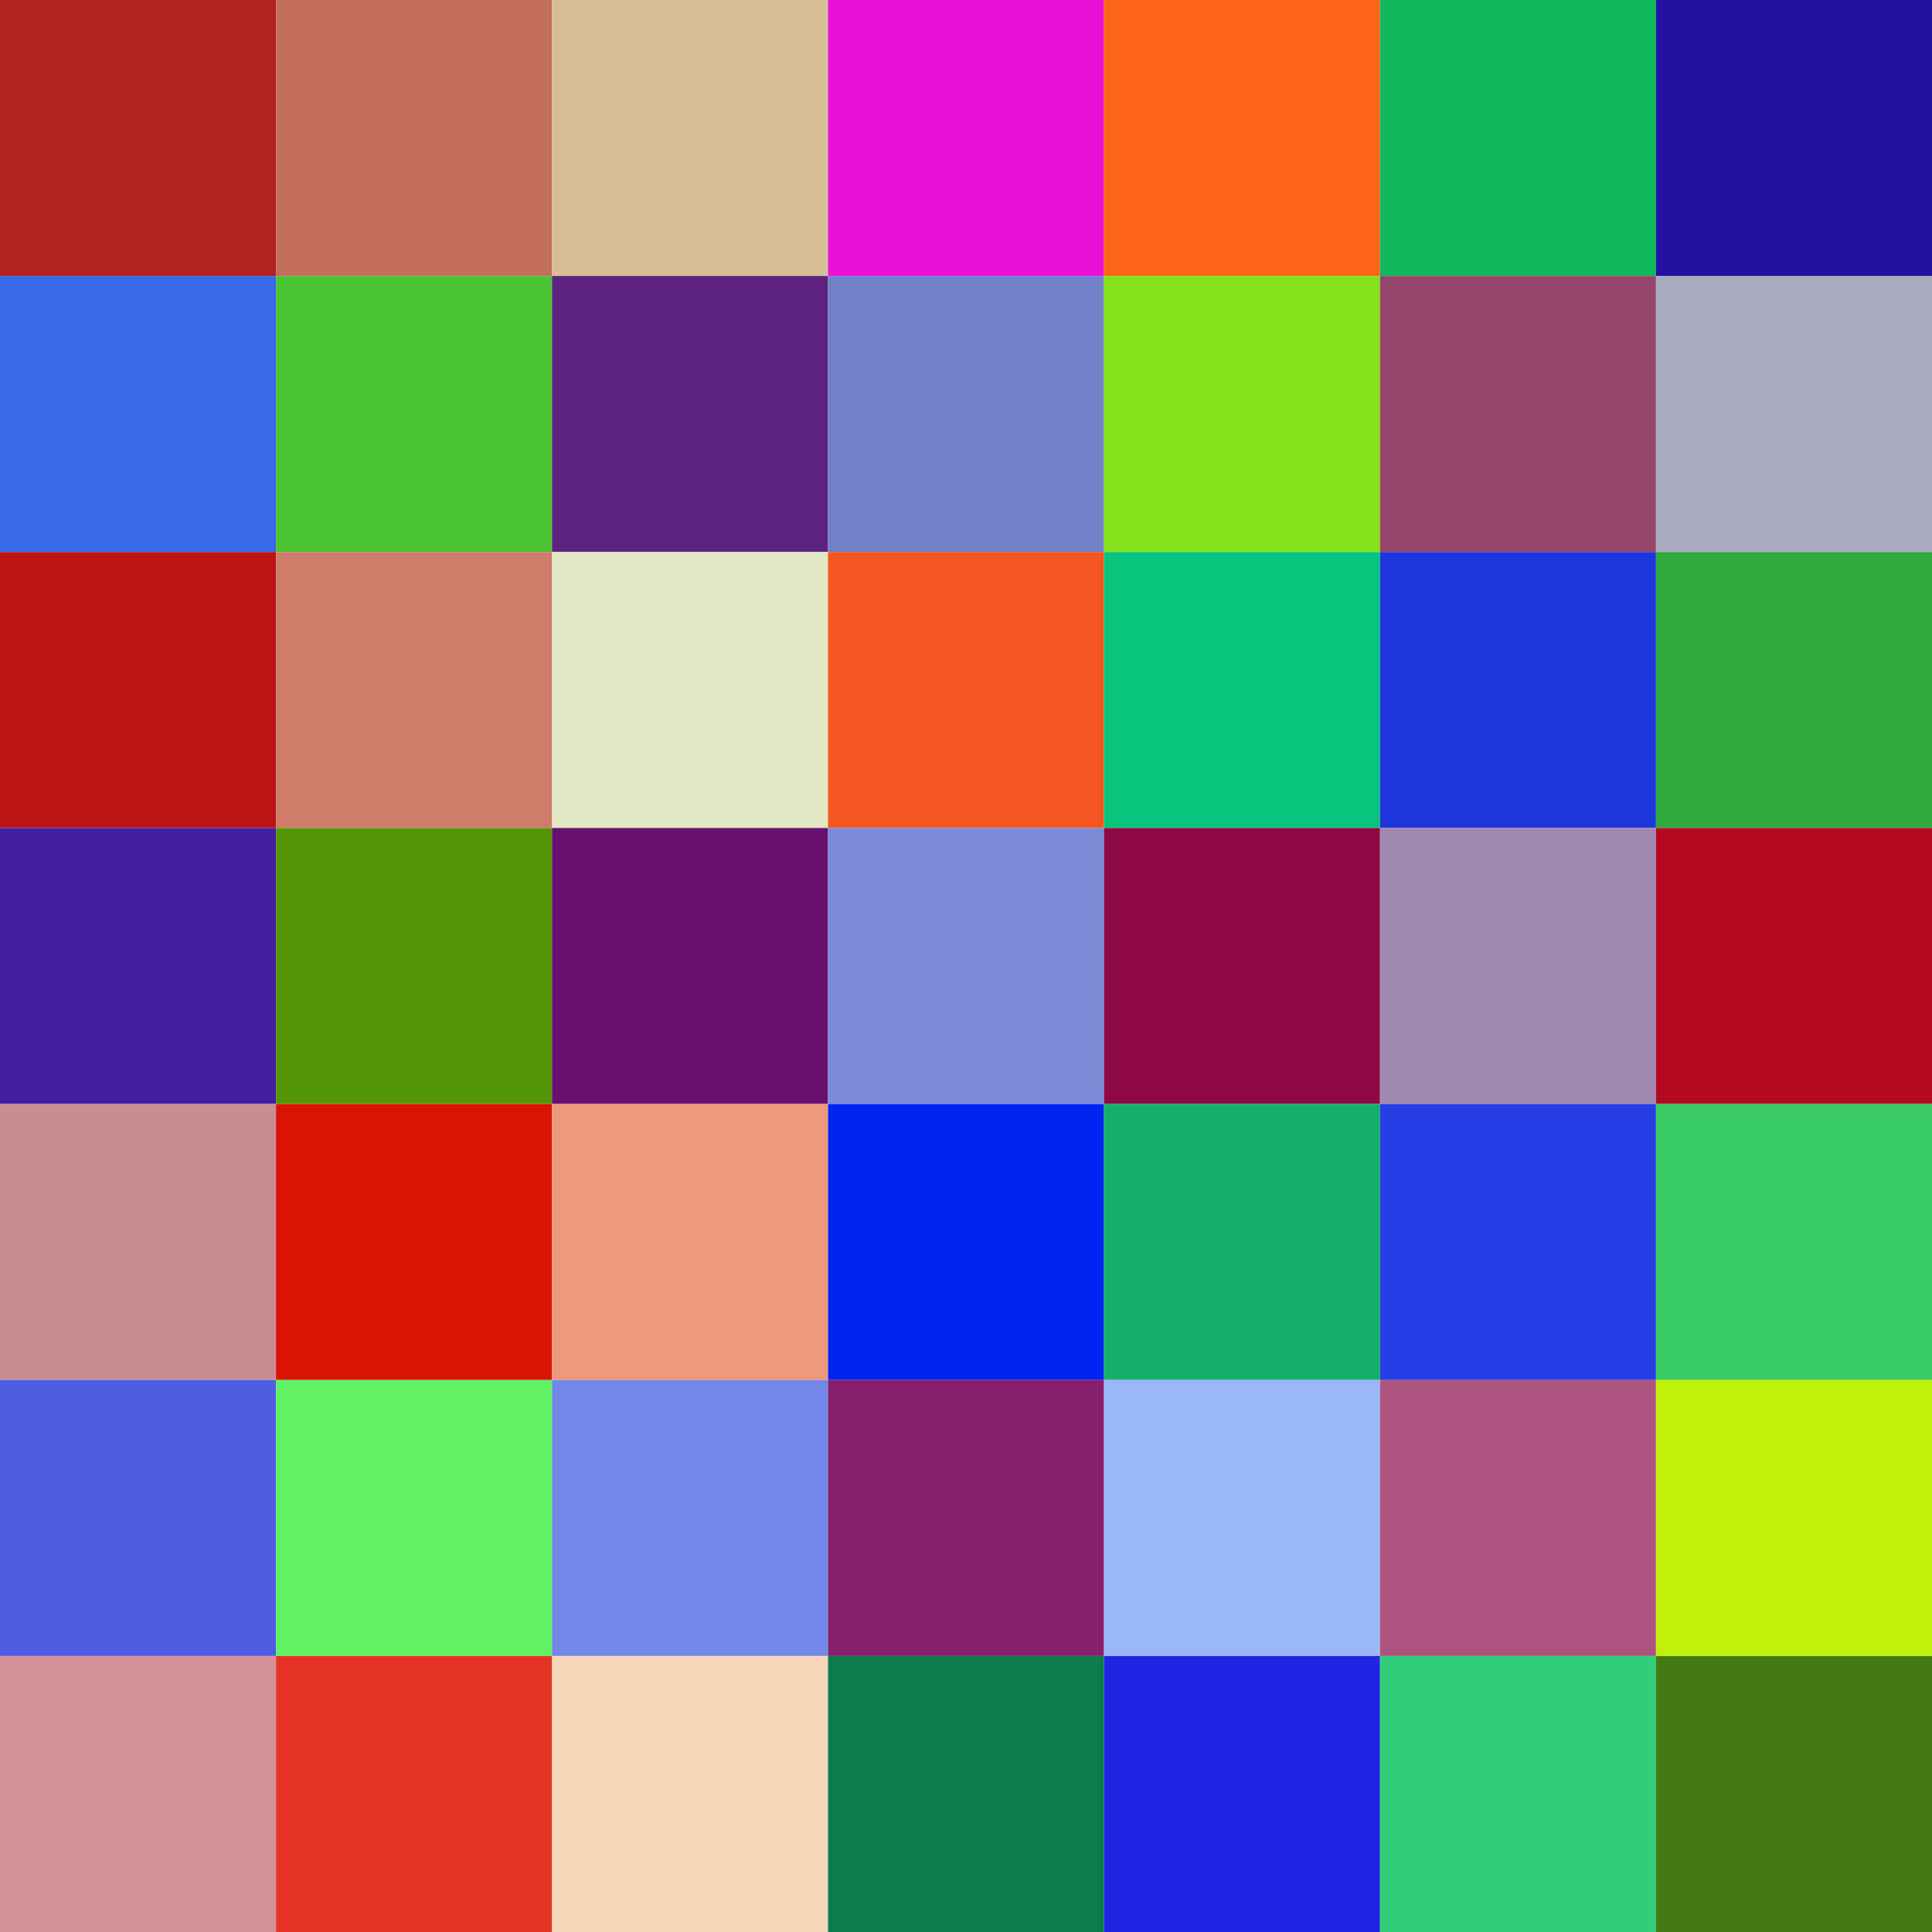<svg width='700.00' height='700.00' xmlns='http://www.w3.org/2000/svg'>
<filter id='blur'><feGaussianBlur in='SourceGraphic' stdDeviation='2' /></filter>
<rect x='0.000' y='0.000' width='100.00' height='100.00' style='fill:rgb(177,34,32); stroke:rgb(0,0,0); stroke-width:0; mix-blend-mode: screen;' filter='nada' />
<rect x='100.000' y='0.000' width='100.00' height='100.00' style='fill:rgb(196,111,91); stroke:rgb(0,0,0); stroke-width:0; mix-blend-mode: screen;' filter='nada' />
<rect x='200.000' y='0.000' width='100.00' height='100.00' style='fill:rgb(215,190,152); stroke:rgb(0,0,0); stroke-width:0; mix-blend-mode: screen;' filter='nada' />
<rect x='300.000' y='0.000' width='100.00' height='100.00' style='fill:rgb(234,16,215); stroke:rgb(0,0,0); stroke-width:0; mix-blend-mode: screen;' filter='nada' />
<rect x='400.000' y='0.000' width='100.00' height='100.00' style='fill:rgb(253,99,25); stroke:rgb(0,0,0); stroke-width:0; mix-blend-mode: screen;' filter='nada' />
<rect x='500.000' y='0.000' width='100.00' height='100.00' style='fill:rgb(17,184,92); stroke:rgb(0,0,0); stroke-width:0; mix-blend-mode: screen;' filter='nada' />
<rect x='600.000' y='0.000' width='100.00' height='100.00' style='fill:rgb(36,16,161); stroke:rgb(0,0,0); stroke-width:0; mix-blend-mode: screen;' filter='nada' />
<rect x='0.000' y='100.000' width='100.00' height='100.00' style='fill:rgb(55,105,232); stroke:rgb(0,0,0); stroke-width:0; mix-blend-mode: screen;' filter='nada' />
<rect x='100.000' y='100.000' width='100.00' height='100.00' style='fill:rgb(74,196,50); stroke:rgb(0,0,0); stroke-width:0; mix-blend-mode: screen;' filter='nada' />
<rect x='200.000' y='100.000' width='100.00' height='100.00' style='fill:rgb(93,34,125); stroke:rgb(0,0,0); stroke-width:0; mix-blend-mode: screen;' filter='nada' />
<rect x='300.000' y='100.000' width='100.00' height='100.00' style='fill:rgb(112,129,202); stroke:rgb(0,0,0); stroke-width:0; mix-blend-mode: screen;' filter='nada' />
<rect x='400.000' y='100.000' width='100.00' height='100.00' style='fill:rgb(131,226,26); stroke:rgb(0,0,0); stroke-width:0; mix-blend-mode: screen;' filter='nada' />
<rect x='500.000' y='100.000' width='100.00' height='100.00' style='fill:rgb(150,70,107); stroke:rgb(0,0,0); stroke-width:0; mix-blend-mode: screen;' filter='nada' />
<rect x='600.000' y='100.000' width='100.00' height='100.00' style='fill:rgb(169,171,190); stroke:rgb(0,0,0); stroke-width:0; mix-blend-mode: screen;' filter='nada' />
<rect x='0.000' y='200.000' width='100.00' height='100.00' style='fill:rgb(188,19,20); stroke:rgb(0,0,0); stroke-width:0; mix-blend-mode: screen;' filter='nada' />
<rect x='100.000' y='200.000' width='100.00' height='100.00' style='fill:rgb(207,124,107); stroke:rgb(0,0,0); stroke-width:0; mix-blend-mode: screen;' filter='nada' />
<rect x='200.000' y='200.000' width='100.00' height='100.00' style='fill:rgb(226,231,196); stroke:rgb(0,0,0); stroke-width:0; mix-blend-mode: screen;' filter='nada' />
<rect x='300.000' y='200.000' width='100.00' height='100.00' style='fill:rgb(245,85,32); stroke:rgb(0,0,0); stroke-width:0; mix-blend-mode: screen;' filter='nada' />
<rect x='400.000' y='200.000' width='100.00' height='100.00' style='fill:rgb(9,196,125); stroke:rgb(0,0,0); stroke-width:0; mix-blend-mode: screen;' filter='nada' />
<rect x='500.000' y='200.000' width='100.00' height='100.00' style='fill:rgb(28,54,220); stroke:rgb(0,0,0); stroke-width:0; mix-blend-mode: screen;' filter='nada' />
<rect x='600.000' y='200.000' width='100.00' height='100.00' style='fill:rgb(47,169,62); stroke:rgb(0,0,0); stroke-width:0; mix-blend-mode: screen;' filter='nada' />
<rect x='0.000' y='300.000' width='100.00' height='100.00' style='fill:rgb(66,31,161); stroke:rgb(0,0,0); stroke-width:0; mix-blend-mode: screen;' filter='nada' />
<rect x='100.000' y='300.000' width='100.00' height='100.00' style='fill:rgb(85,150,7); stroke:rgb(0,0,0); stroke-width:0; mix-blend-mode: screen;' filter='nada' />
<rect x='200.000' y='300.000' width='100.00' height='100.00' style='fill:rgb(104,16,110); stroke:rgb(0,0,0); stroke-width:0; mix-blend-mode: screen;' filter='nada' />
<rect x='300.000' y='300.000' width='100.00' height='100.00' style='fill:rgb(123,139,215); stroke:rgb(0,0,0); stroke-width:0; mix-blend-mode: screen;' filter='nada' />
<rect x='400.000' y='300.000' width='100.00' height='100.00' style='fill:rgb(142,9,67); stroke:rgb(0,0,0); stroke-width:0; mix-blend-mode: screen;' filter='nada' />
<rect x='500.000' y='300.000' width='100.00' height='100.00' style='fill:rgb(161,136,176); stroke:rgb(0,0,0); stroke-width:0; mix-blend-mode: screen;' filter='nada' />
<rect x='600.000' y='300.000' width='100.00' height='100.00' style='fill:rgb(180,10,32); stroke:rgb(0,0,0); stroke-width:0; mix-blend-mode: screen;' filter='nada' />
<rect x='0.000' y='400.000' width='100.00' height='100.00' style='fill:rgb(199,141,145); stroke:rgb(0,0,0); stroke-width:0; mix-blend-mode: screen;' filter='nada' />
<rect x='100.000' y='400.000' width='100.00' height='100.00' style='fill:rgb(218,19,5); stroke:rgb(0,0,0); stroke-width:0; mix-blend-mode: screen;' filter='nada' />
<rect x='200.000' y='400.000' width='100.00' height='100.00' style='fill:rgb(237,154,122); stroke:rgb(0,0,0); stroke-width:0; mix-blend-mode: screen;' filter='nada' />
<rect x='300.000' y='400.000' width='100.00' height='100.00' style='fill:rgb(1,36,241); stroke:rgb(0,0,0); stroke-width:0; mix-blend-mode: screen;' filter='nada' />
<rect x='400.000' y='400.000' width='100.00' height='100.00' style='fill:rgb(20,175,107); stroke:rgb(0,0,0); stroke-width:0; mix-blend-mode: screen;' filter='nada' />
<rect x='500.000' y='400.000' width='100.00' height='100.00' style='fill:rgb(39,61,230); stroke:rgb(0,0,0); stroke-width:0; mix-blend-mode: screen;' filter='nada' />
<rect x='600.000' y='400.000' width='100.00' height='100.00' style='fill:rgb(58,204,100); stroke:rgb(0,0,0); stroke-width:0; mix-blend-mode: screen;' filter='nada' />
<rect x='0.000' y='500.000' width='100.00' height='100.00' style='fill:rgb(77,94,227); stroke:rgb(0,0,0); stroke-width:0; mix-blend-mode: screen;' filter='nada' />
<rect x='100.000' y='500.000' width='100.00' height='100.00' style='fill:rgb(96,241,101); stroke:rgb(0,0,0); stroke-width:0; mix-blend-mode: screen;' filter='nada' />
<rect x='200.000' y='500.000' width='100.00' height='100.00' style='fill:rgb(115,135,232); stroke:rgb(0,0,0); stroke-width:0; mix-blend-mode: screen;' filter='nada' />
<rect x='300.000' y='500.000' width='100.00' height='100.00' style='fill:rgb(134,31,110); stroke:rgb(0,0,0); stroke-width:0; mix-blend-mode: screen;' filter='nada' />
<rect x='400.000' y='500.000' width='100.00' height='100.00' style='fill:rgb(153,184,245); stroke:rgb(0,0,0); stroke-width:0; mix-blend-mode: screen;' filter='nada' />
<rect x='500.000' y='500.000' width='100.00' height='100.00' style='fill:rgb(172,84,127); stroke:rgb(0,0,0); stroke-width:0; mix-blend-mode: screen;' filter='nada' />
<rect x='600.000' y='500.000' width='100.00' height='100.00' style='fill:rgb(191,241,11); stroke:rgb(0,0,0); stroke-width:0; mix-blend-mode: screen;' filter='nada' />
<rect x='0.000' y='600.000' width='100.00' height='100.00' style='fill:rgb(210,145,152); stroke:rgb(0,0,0); stroke-width:0; mix-blend-mode: screen;' filter='nada' />
<rect x='100.000' y='600.000' width='100.00' height='100.00' style='fill:rgb(229,51,40); stroke:rgb(0,0,0); stroke-width:0; mix-blend-mode: screen;' filter='nada' />
<rect x='200.000' y='600.000' width='100.00' height='100.00' style='fill:rgb(248,214,185); stroke:rgb(0,0,0); stroke-width:0; mix-blend-mode: screen;' filter='nada' />
<rect x='300.000' y='600.000' width='100.00' height='100.00' style='fill:rgb(12,124,77); stroke:rgb(0,0,0); stroke-width:0; mix-blend-mode: screen;' filter='nada' />
<rect x='400.000' y='600.000' width='100.00' height='100.00' style='fill:rgb(31,36,226); stroke:rgb(0,0,0); stroke-width:0; mix-blend-mode: screen;' filter='nada' />
<rect x='500.000' y='600.000' width='100.00' height='100.00' style='fill:rgb(50,205,122); stroke:rgb(0,0,0); stroke-width:0; mix-blend-mode: screen;' filter='nada' />
<rect x='600.000' y='600.000' width='100.00' height='100.00' style='fill:rgb(69,121,20); stroke:rgb(0,0,0); stroke-width:0; mix-blend-mode: screen;' filter='nada' />
</svg>